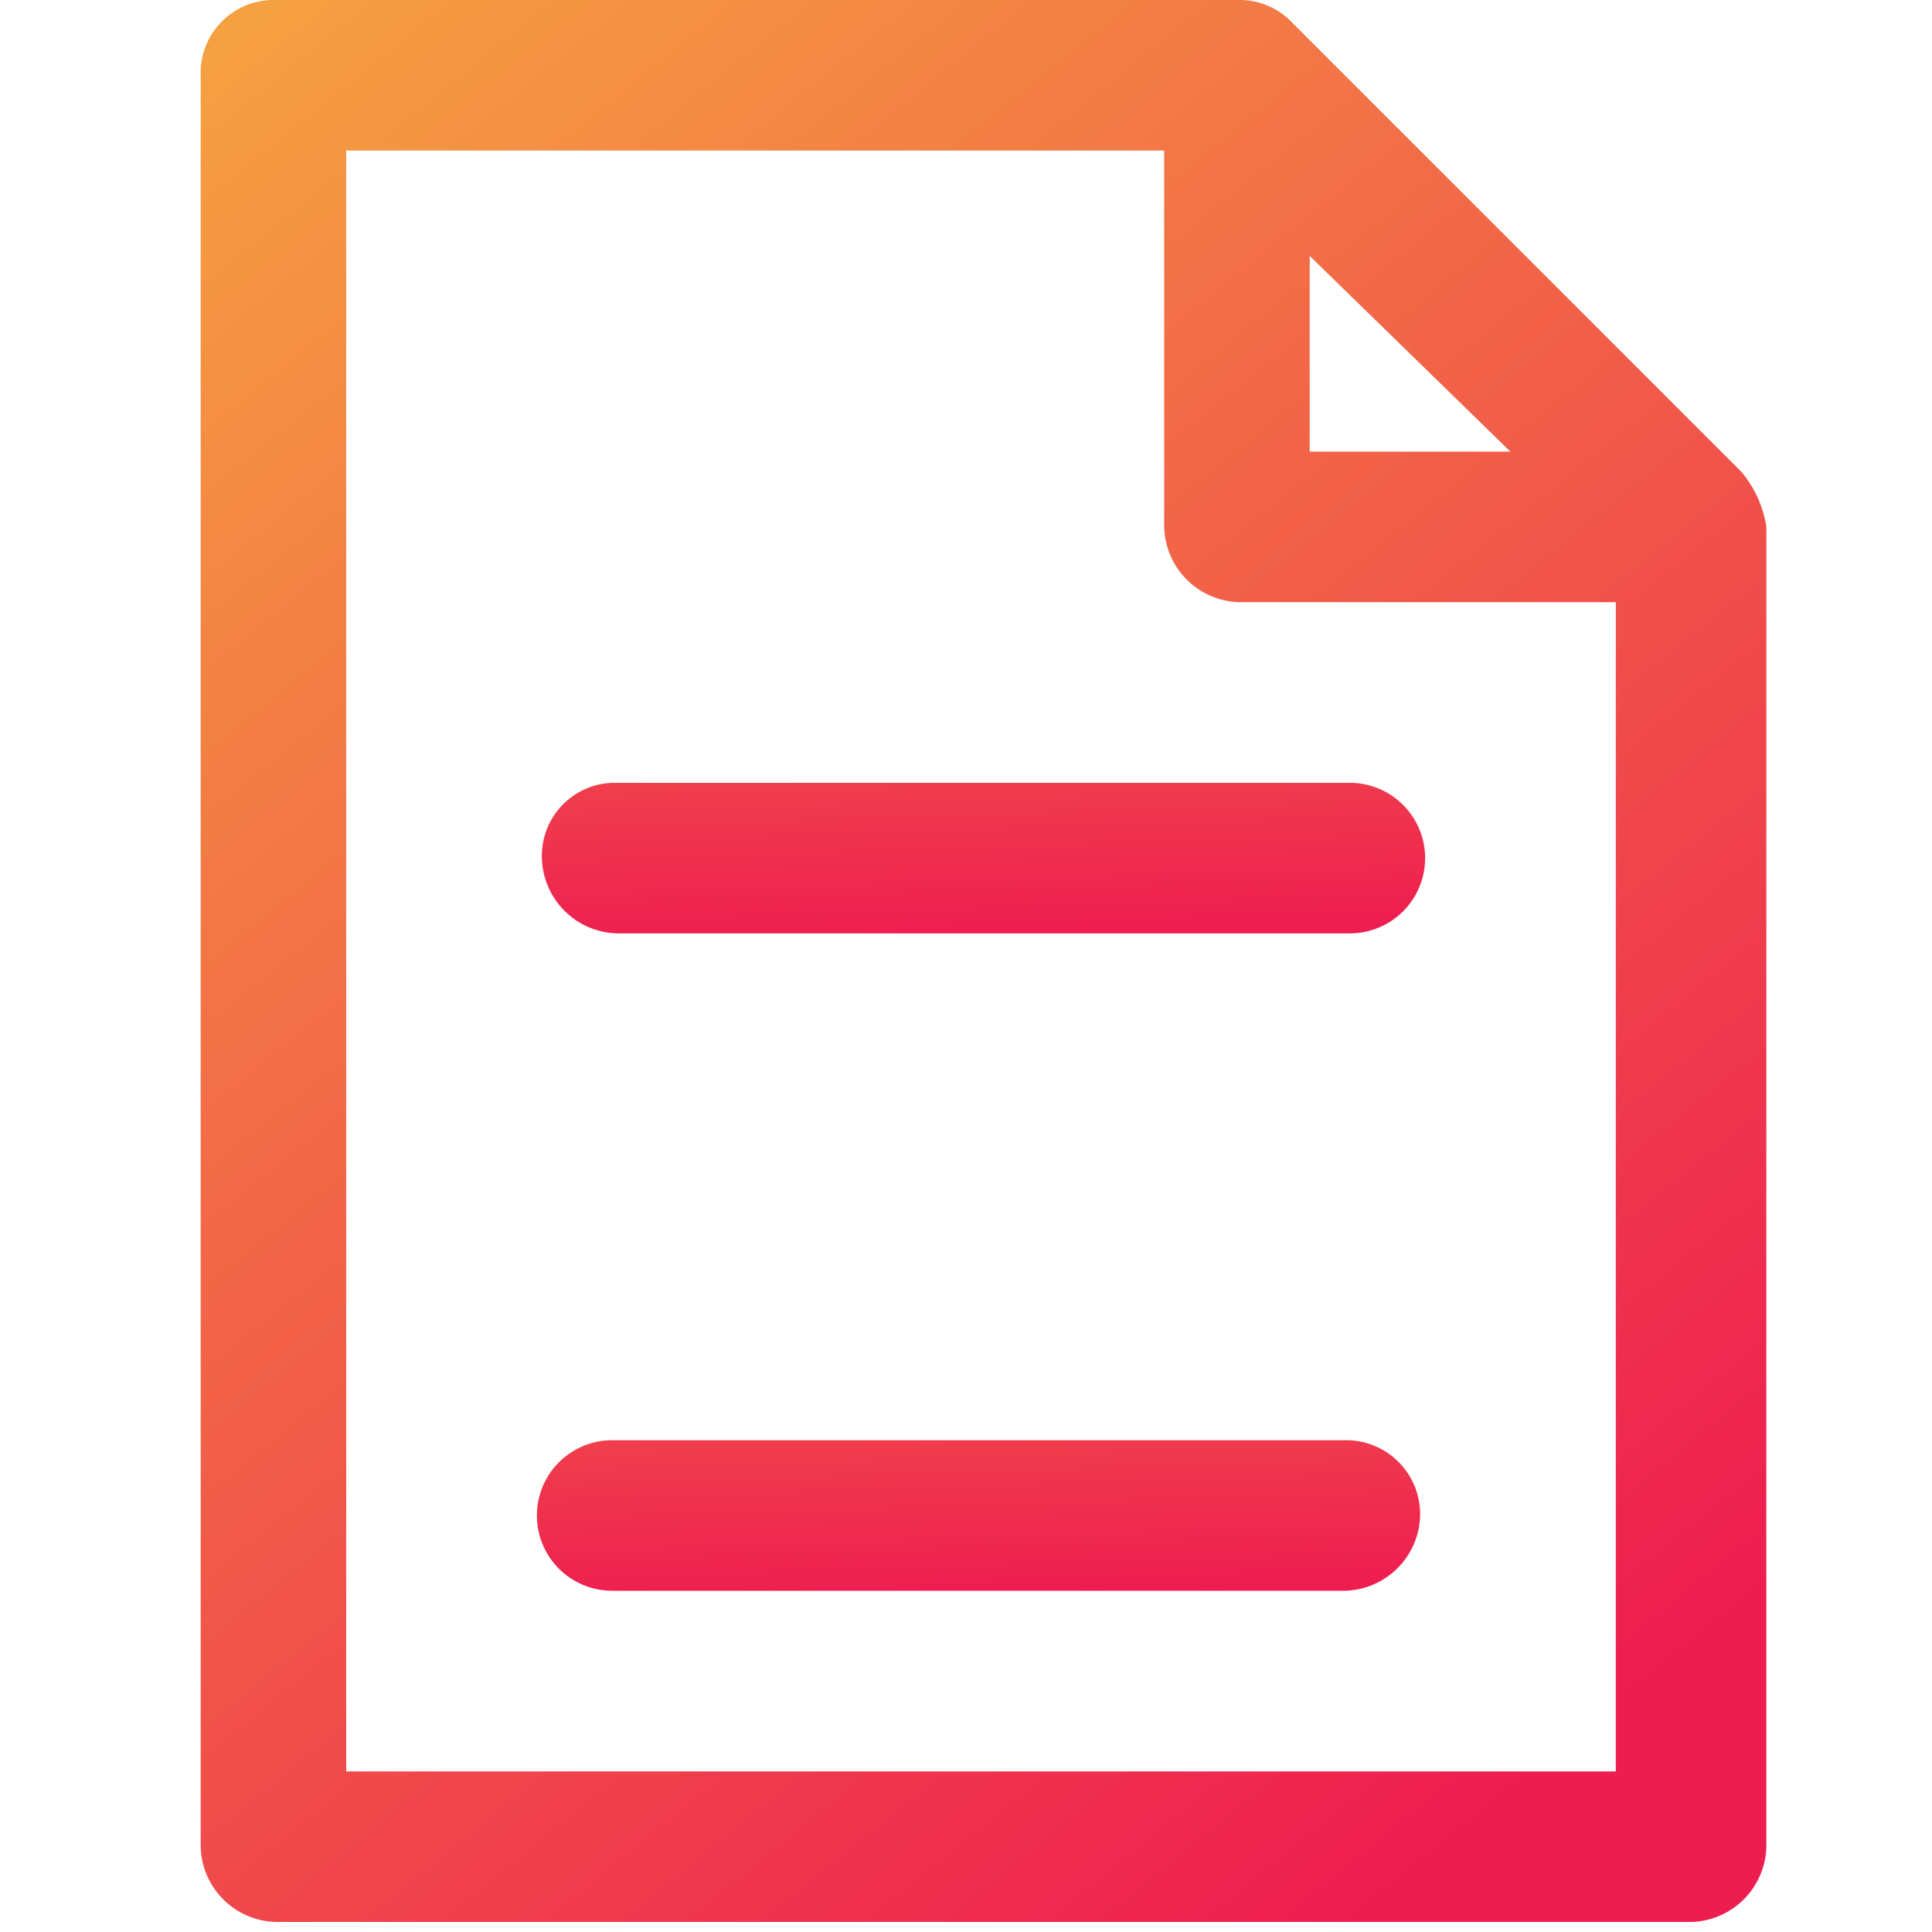 <svg xmlns="http://www.w3.org/2000/svg" xmlns:xlink="http://www.w3.org/1999/xlink" width="38.5" height="38.5" viewBox="0 0 38.5 38.5">
  <defs>
    <linearGradient id="linear-gradient" x1="0.08" y1="-0.044" x2="0.753" y2="0.979" gradientUnits="objectBoundingBox">
      <stop offset="0" stop-color="#f5a341"/>
      <stop offset="1" stop-color="#ee1d50"/>
    </linearGradient>
    <linearGradient id="linear-gradient-2" x1="-0.059" y1="-3.256" x2="0.753" y2="0.979" xlink:href="#linear-gradient"/>
    <clipPath id="clip-Artboard_49">
      <rect width="38.5" height="38.5"/>
    </clipPath>
  </defs>
  <g id="Artboard_49" data-name="Artboard – 49" clip-path="url(#clip-Artboard_49)">
    <g id="paper" transform="translate(0.199)">
      <path id="Path_1141" data-name="Path 1141" d="M34.5,9.4l-9-9a1.433,1.433,0,0,0-1-.4H5.2A1.453,1.453,0,0,0,3.8,1.5V36.8a1.538,1.538,0,0,0,1.5,1.5H33.5A1.538,1.538,0,0,0,35,36.8V10.5A2.22,2.22,0,0,0,34.5,9.4ZM25.9,9V5.1l4,3.9Zm-1.4,3H32V35.3H6.7V3H23v7.5A1.538,1.538,0,0,0,24.5,12Z" fill="url(#linear-gradient)"/>
      <path id="Path_1142" data-name="Path 1142" d="M10.6,17.1a1.538,1.538,0,0,0,1.5,1.5H26.7a1.5,1.5,0,0,0,0-3H12A1.453,1.453,0,0,0,10.6,17.1Z" fill="url(#linear-gradient-2)"/>
      <path id="Path_1143" data-name="Path 1143" d="M26.6,22.1H12a1.5,1.5,0,1,0,0,3H26.6a1.538,1.538,0,0,0,1.5-1.5A1.473,1.473,0,0,0,26.6,22.1Z" fill="url(#linear-gradient-2)"/>
      <path id="Path_1144" data-name="Path 1144" d="M26.6,28.7H12a1.5,1.5,0,0,0,0,3H26.6a1.538,1.538,0,0,0,1.5-1.5A1.473,1.473,0,0,0,26.6,28.7Z" fill="url(#linear-gradient-2)"/>
    </g>
  </g>
</svg>
